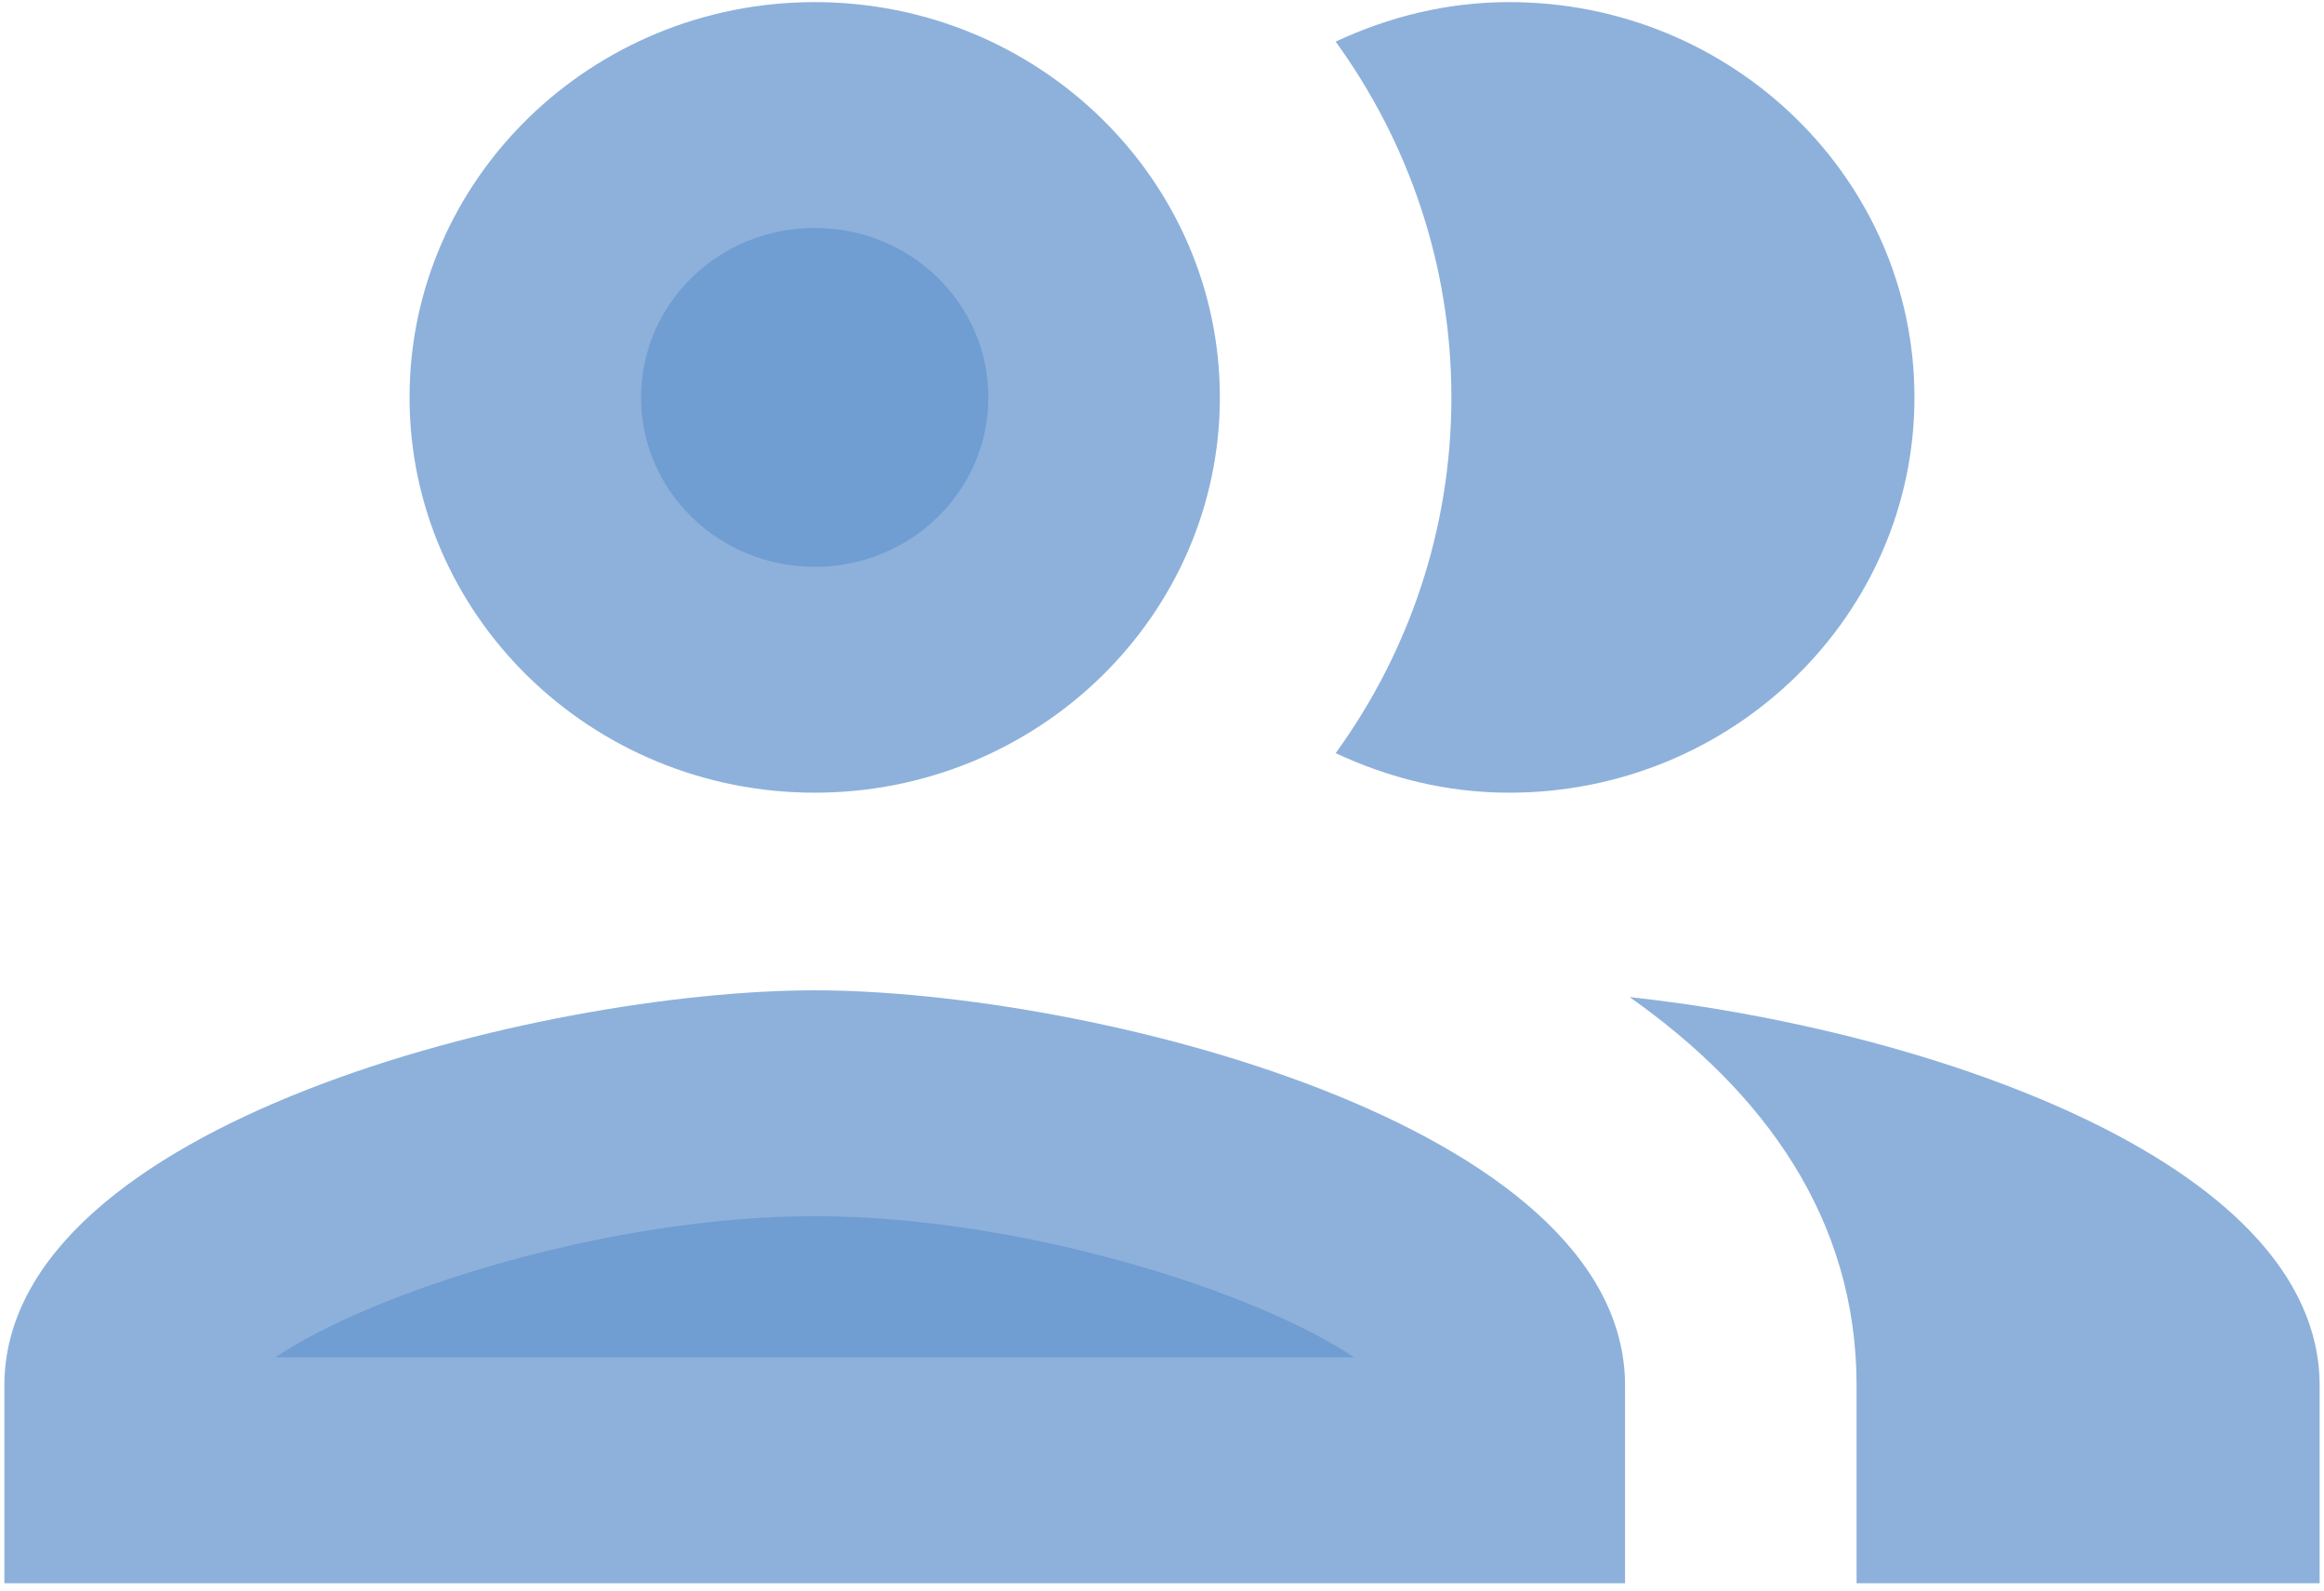 <svg width="133" height="91" viewBox="0 0 133 91" fill="none" xmlns="http://www.w3.org/2000/svg">
<path d="M46.625 56.659C31.122 56.659 0.25 64.219 0.25 79.275V90.582H93V79.275C93 64.219 62.127 56.659 46.625 56.659Z" fill="#6797CE" fill-opacity="0.75"/>
<path d="M15.753 77.659C21.318 73.912 34.767 69.582 46.625 69.582C58.484 69.582 71.933 73.912 77.498 77.659H15.753Z" fill="#6797CE" fill-opacity="0.75"/>
<path d="M46.625 45.352C59.411 45.352 69.812 35.207 69.812 22.736C69.812 10.265 59.411 0.121 46.625 0.121C33.839 0.121 23.438 10.265 23.438 22.736C23.438 35.207 33.839 45.352 46.625 45.352Z" fill="#6797CE" fill-opacity="0.75"/>
<path d="M46.625 13.044C52.124 13.044 56.562 17.373 56.562 22.736C56.562 28.099 52.124 32.428 46.625 32.428C41.126 32.428 36.688 28.099 36.688 22.736C36.688 17.373 41.126 13.044 46.625 13.044Z" fill="#6797CE" fill-opacity="0.75"/>
<path d="M93.265 57.047C100.95 62.475 106.25 69.712 106.25 79.275V90.582H132.75V79.275C132.75 66.222 109.563 58.791 93.265 57.047Z" fill="#6797CE" fill-opacity="0.75"/>
<path d="M86.375 45.352C99.161 45.352 109.562 35.207 109.562 22.736C109.562 10.265 99.161 0.121 86.375 0.121C82.797 0.121 79.485 0.961 76.438 2.382C80.611 8.133 83.062 15.176 83.062 22.736C83.062 30.296 80.611 37.339 76.438 43.09C79.485 44.512 82.797 45.352 86.375 45.352Z" fill="#6797CE" fill-opacity="0.75"/>
</svg>

